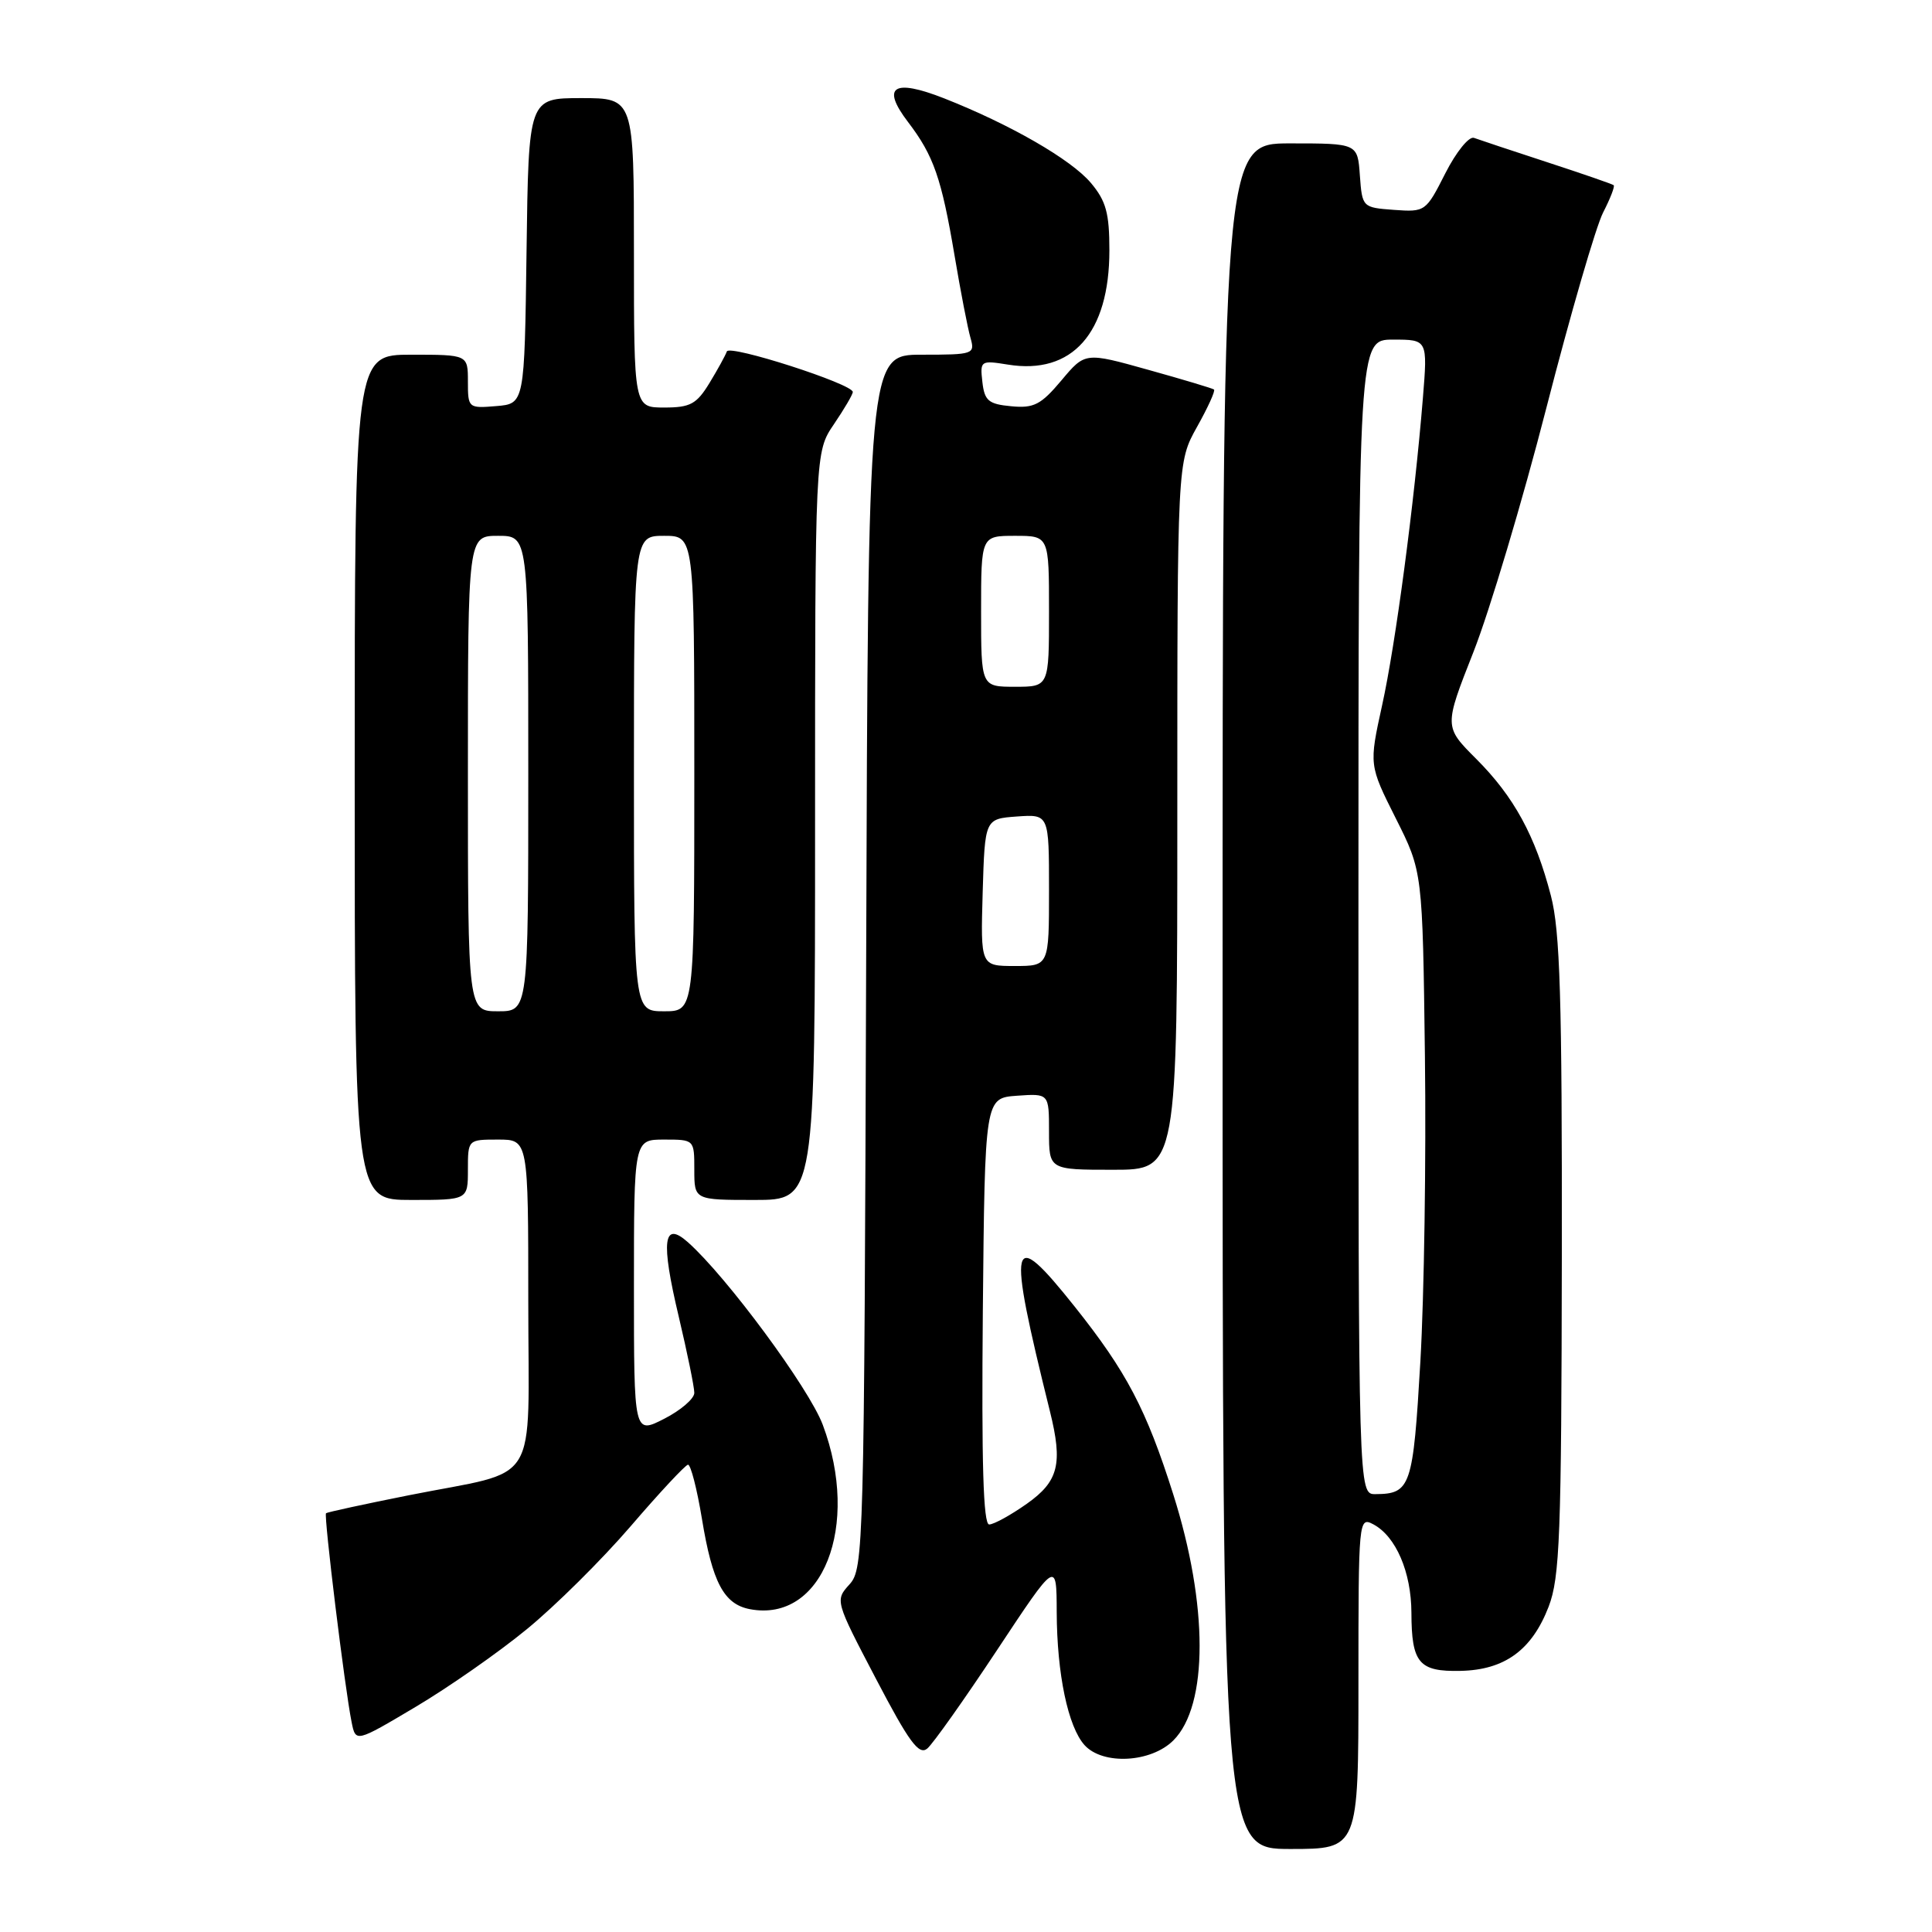 <?xml version="1.0" encoding="UTF-8" standalone="no"?>
<!DOCTYPE svg PUBLIC "-//W3C//DTD SVG 1.1//EN" "http://www.w3.org/Graphics/SVG/1.1/DTD/svg11.dtd" >
<svg xmlns="http://www.w3.org/2000/svg" xmlns:xlink="http://www.w3.org/1999/xlink" version="1.1" viewBox="0 0 256 256">
 <g >
 <path fill="currentColor"
d=" M 180.00 222.96 C 180.00 201.28 180.03 200.95 181.99 201.99 C 184.97 203.59 187.00 208.31 187.02 213.70 C 187.04 220.36 188.01 221.52 193.52 221.40 C 199.37 221.28 202.98 218.65 205.20 212.90 C 206.69 209.02 206.90 203.50 206.95 166.46 C 206.99 132.24 206.72 123.35 205.50 118.68 C 203.44 110.74 200.60 105.55 195.60 100.55 C 191.34 96.29 191.34 96.29 195.24 86.39 C 197.38 80.95 201.74 66.37 204.92 53.98 C 208.10 41.60 211.48 29.97 212.43 28.14 C 213.37 26.31 214.00 24.69 213.82 24.54 C 213.65 24.39 209.68 23.02 205.00 21.49 C 200.32 19.96 195.96 18.51 195.31 18.27 C 194.65 18.03 192.95 20.13 191.51 22.97 C 188.94 28.04 188.86 28.11 184.71 27.81 C 180.53 27.50 180.50 27.47 180.19 23.25 C 179.89 19.00 179.89 19.00 170.94 19.00 C 162.00 19.00 162.00 19.00 162.00 132.00 C 162.00 245.00 162.00 245.00 171.00 245.00 C 180.00 245.00 180.00 245.00 180.00 222.96 Z  M 132.11 218.65 C 140.00 206.73 140.00 206.73 140.02 213.61 C 140.05 221.82 141.52 228.81 143.71 231.24 C 146.14 233.91 152.52 233.57 155.48 230.61 C 160.12 225.97 160.11 212.66 155.46 198.00 C 151.89 186.74 149.28 181.77 142.40 173.13 C 133.78 162.32 133.40 163.93 139.12 187.00 C 140.85 193.96 140.27 196.28 136.07 199.25 C 133.93 200.76 131.68 202.00 131.07 202.00 C 130.29 202.00 130.05 193.88 130.23 173.75 C 130.50 145.50 130.50 145.50 134.75 145.19 C 139.00 144.89 139.00 144.89 139.00 149.94 C 139.00 155.00 139.00 155.00 147.50 155.00 C 156.00 155.00 156.00 155.00 156.00 108.13 C 156.00 61.25 156.00 61.25 158.61 56.57 C 160.05 54.00 161.07 51.77 160.86 51.61 C 160.66 51.46 156.74 50.28 152.14 49.00 C 143.78 46.66 143.78 46.66 140.64 50.41 C 137.93 53.63 136.99 54.12 133.99 53.83 C 130.98 53.55 130.45 53.10 130.17 50.61 C 129.85 47.79 129.93 47.73 133.55 48.31 C 142.07 49.70 147.00 44.14 147.00 33.18 C 147.00 28.24 146.56 26.63 144.55 24.24 C 141.93 21.13 133.87 16.49 125.10 13.03 C 118.37 10.39 116.73 11.46 120.32 16.17 C 123.72 20.63 124.75 23.60 126.48 33.84 C 127.28 38.60 128.23 43.51 128.59 44.75 C 129.21 46.93 129.02 47.00 122.13 47.00 C 115.03 47.00 115.03 47.00 114.77 127.40 C 114.51 205.28 114.44 207.86 112.57 209.93 C 110.64 212.06 110.65 212.10 116.07 222.45 C 120.44 230.81 121.76 232.61 122.86 231.70 C 123.61 231.08 127.77 225.20 132.11 218.65 Z  M 69.79 215.89 C 73.56 212.81 79.76 206.66 83.57 202.23 C 87.38 197.79 90.80 194.13 91.16 194.08 C 91.52 194.04 92.35 197.26 93.01 201.25 C 94.39 209.68 95.92 212.56 99.35 213.22 C 108.98 215.06 114.05 202.22 109.02 188.79 C 107.20 183.94 96.30 169.18 91.16 164.61 C 87.88 161.69 87.54 164.39 89.94 174.47 C 91.07 179.25 92.00 183.79 92.00 184.56 C 92.00 185.33 90.20 186.88 88.00 188.00 C 84.00 190.04 84.00 190.04 84.00 170.52 C 84.00 151.00 84.00 151.00 88.00 151.00 C 92.00 151.00 92.00 151.00 92.00 155.00 C 92.00 159.00 92.00 159.00 100.00 159.00 C 108.00 159.00 108.00 159.00 108.00 109.45 C 108.00 59.89 108.00 59.89 110.50 56.21 C 111.87 54.19 113.00 52.27 113.00 51.94 C 113.00 50.88 96.63 45.61 96.31 46.57 C 96.13 47.08 95.10 48.96 94.01 50.75 C 92.30 53.55 91.47 54.00 88.01 54.00 C 84.00 54.00 84.00 54.00 84.00 33.50 C 84.00 13.00 84.00 13.00 77.02 13.00 C 70.04 13.00 70.04 13.00 69.77 33.25 C 69.50 53.50 69.50 53.50 65.75 53.81 C 62.06 54.12 62.00 54.06 62.00 50.56 C 62.00 47.00 62.00 47.00 54.50 47.00 C 47.00 47.00 47.00 47.00 47.00 103.00 C 47.00 159.00 47.00 159.00 54.50 159.00 C 62.00 159.00 62.00 159.00 62.00 155.00 C 62.00 151.00 62.00 151.00 66.00 151.00 C 70.00 151.00 70.00 151.00 70.00 172.52 C 70.00 197.56 71.81 194.62 54.17 198.13 C 48.30 199.30 43.37 200.37 43.20 200.51 C 42.88 200.78 45.69 223.76 46.59 228.19 C 47.13 230.89 47.13 230.89 55.04 226.19 C 59.39 223.61 66.03 218.98 69.79 215.89 Z  M 180.00 121.50 C 180.00 45.00 180.00 45.00 184.59 45.00 C 189.17 45.00 189.17 45.00 188.54 52.75 C 187.41 66.63 184.93 85.33 183.14 93.44 C 181.40 101.37 181.40 101.37 184.95 108.44 C 188.50 115.50 188.50 115.50 188.81 140.00 C 188.98 153.47 188.71 171.63 188.21 180.35 C 187.24 197.03 186.93 197.95 182.25 197.98 C 180.00 198.00 180.00 198.00 180.00 121.50 Z  M 130.21 118.25 C 130.50 108.50 130.50 108.50 134.75 108.19 C 139.00 107.89 139.00 107.89 139.00 117.94 C 139.00 128.00 139.00 128.00 134.46 128.00 C 129.93 128.00 129.93 128.00 130.21 118.25 Z  M 130.00 81.00 C 130.00 71.00 130.00 71.00 134.50 71.00 C 139.00 71.00 139.00 71.00 139.00 81.00 C 139.00 91.00 139.00 91.00 134.50 91.00 C 130.00 91.00 130.00 91.00 130.00 81.00 Z  M 62.00 102.50 C 62.00 71.00 62.00 71.00 66.00 71.00 C 70.00 71.00 70.00 71.00 70.00 102.50 C 70.00 134.00 70.00 134.00 66.00 134.00 C 62.00 134.00 62.00 134.00 62.00 102.50 Z  M 84.00 102.50 C 84.00 71.00 84.00 71.00 88.00 71.00 C 92.00 71.00 92.00 71.00 92.00 102.50 C 92.00 134.00 92.00 134.00 88.00 134.00 C 84.00 134.00 84.00 134.00 84.00 102.50 Z "/>
</g>
</svg>